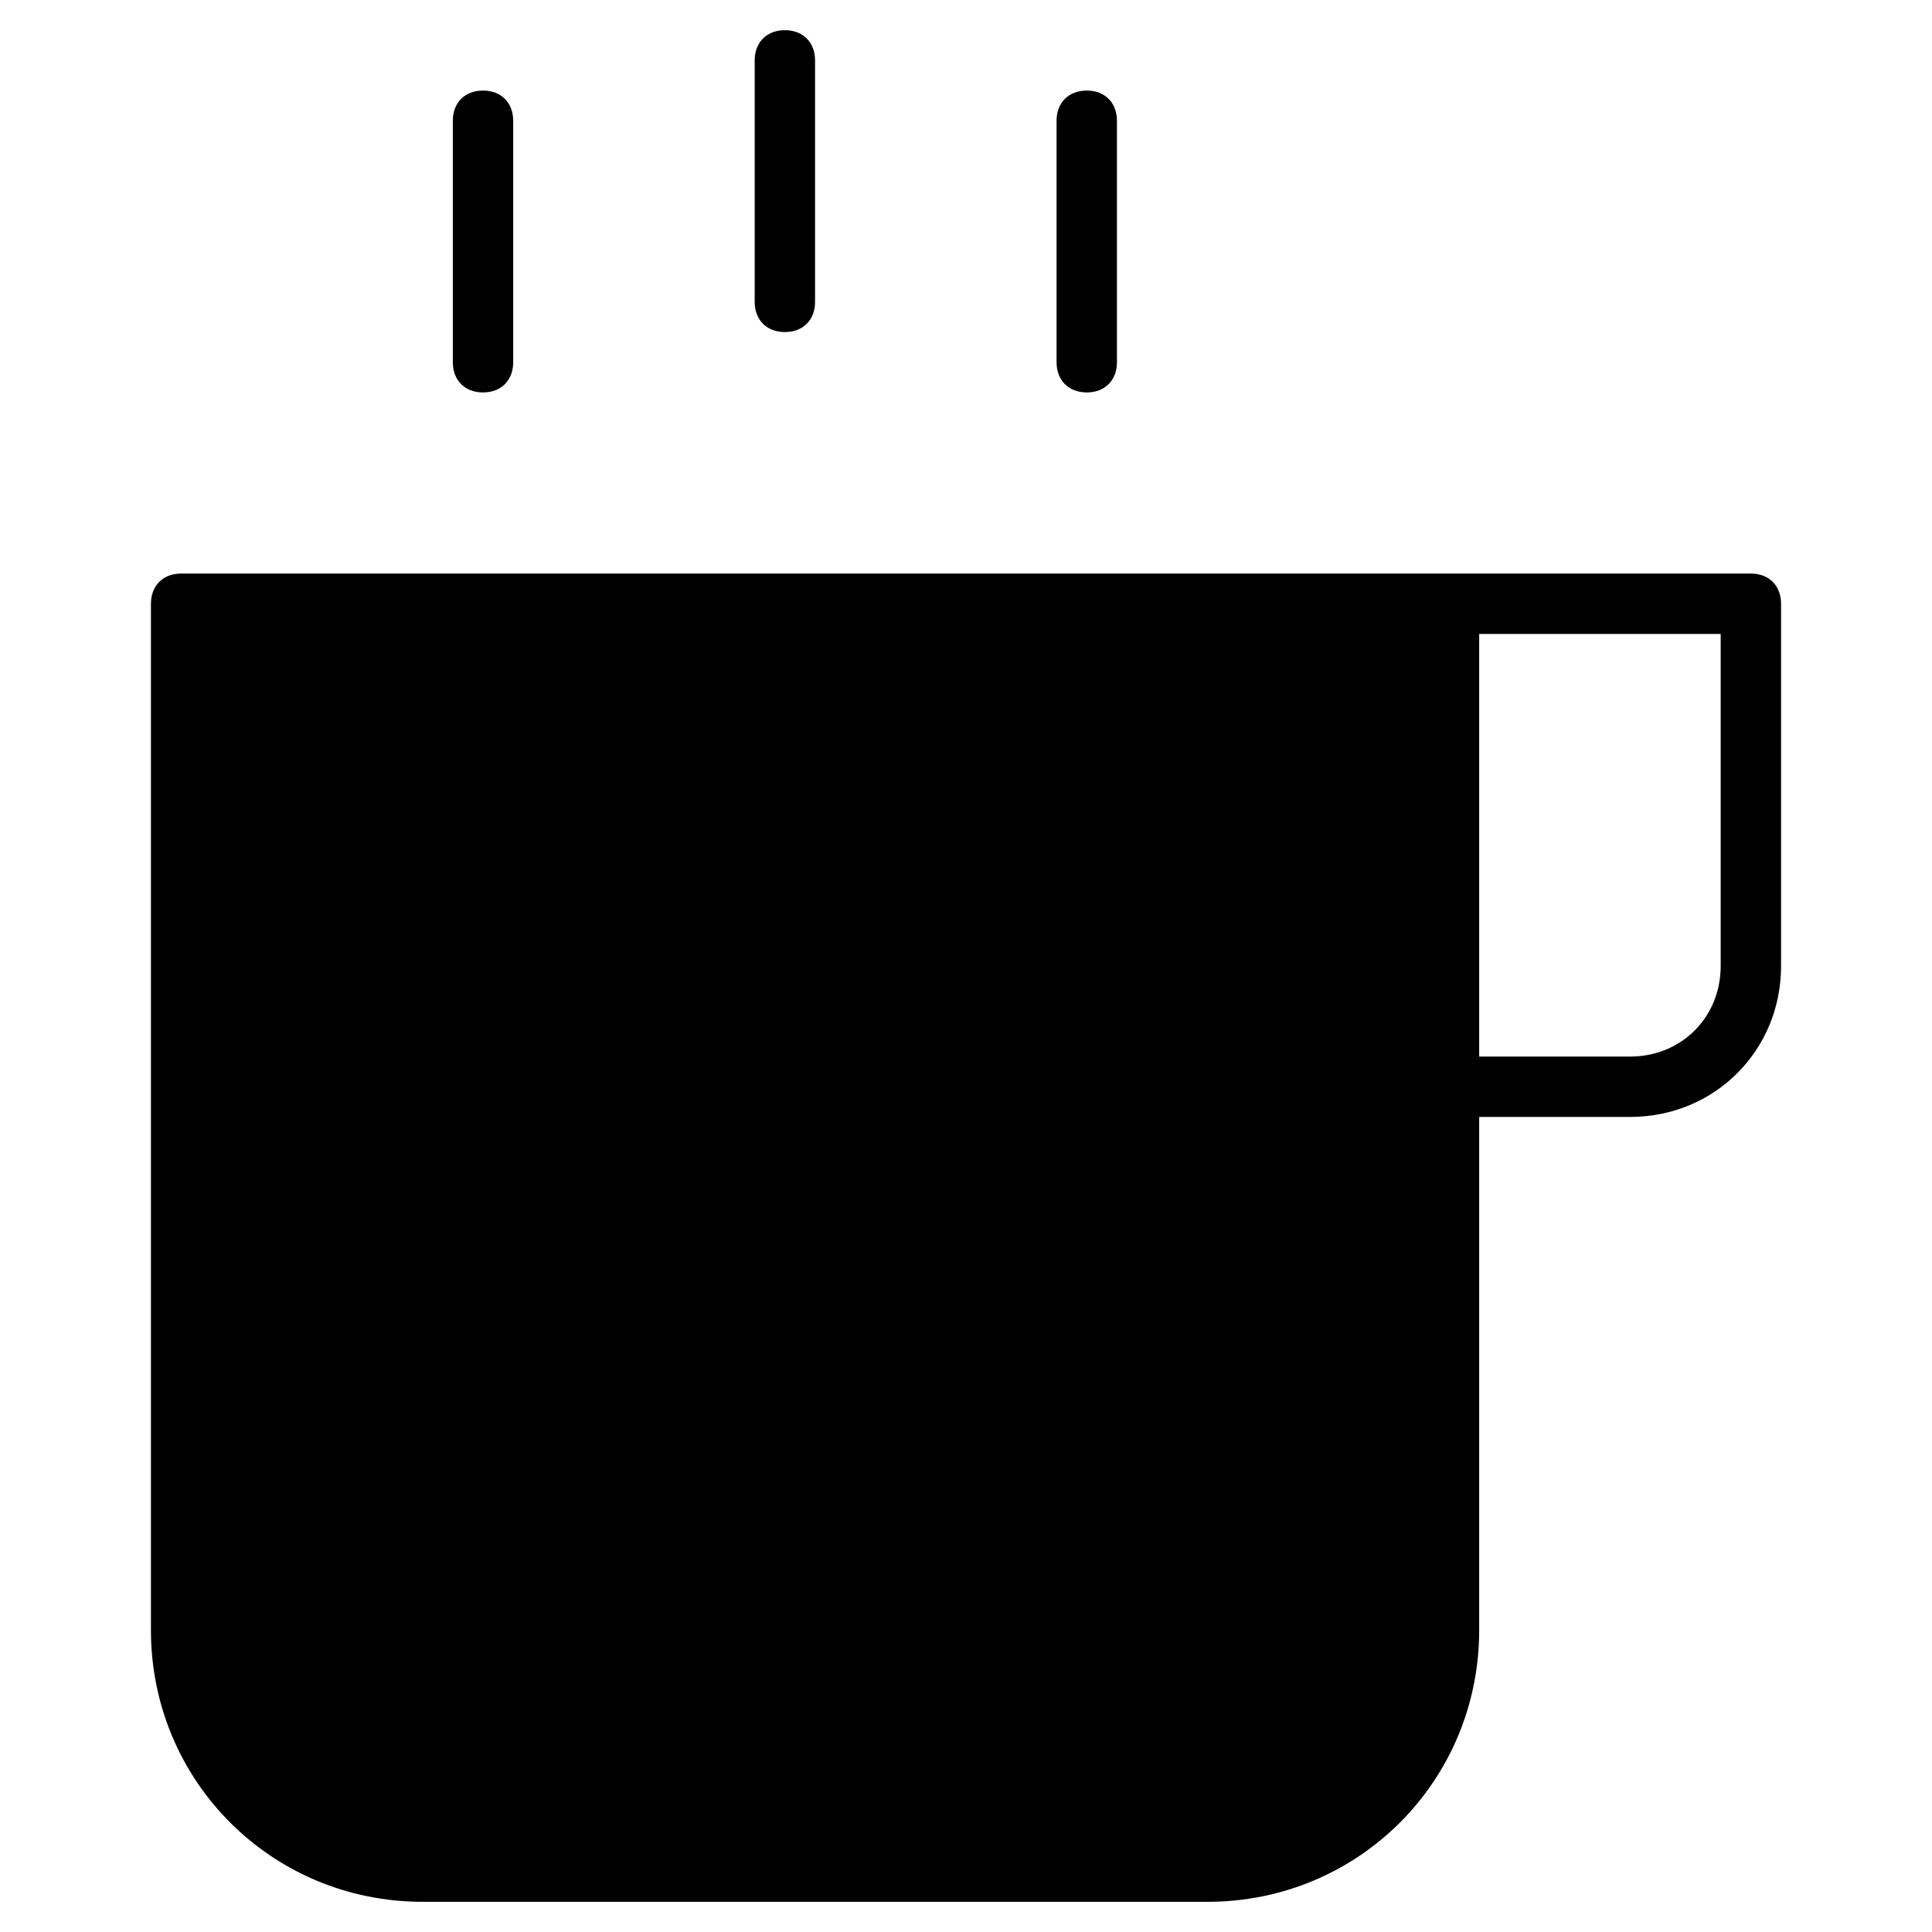 <?xml version="1.0" encoding="utf-8"?>
<!-- Generator: Adobe Illustrator 19.1.0, SVG Export Plug-In . SVG Version: 6.00 Build 0)  -->
<!DOCTYPE svg PUBLIC "-//W3C//DTD SVG 1.1//EN" "http://www.w3.org/Graphics/SVG/1.1/DTD/svg11.dtd">
<svg version="1.1" id="Layer_1" xmlns="http://www.w3.org/2000/svg" xmlns:xlink="http://www.w3.org/1999/xlink" x="0px" y="0px"
	 width="64px" height="64px" viewBox="0 0 64 64" enable-background="new 0 0 64 64" xml:space="preserve">
<path id="color_85_" d="M26,11c0.6,0,1-0.4,1-1V2c0-0.6-0.4-1-1-1s-1,0.4-1,1v8C25,10.6,25.4,11,26,11z"/>
<path id="color_84_" d="M16,13c0.6,0,1-0.4,1-1V4c0-0.6-0.4-1-1-1s-1,0.4-1,1v8C15,12.6,15.4,13,16,13z"/>
<path id="color_83_" d="M36,13c0.6,0,1-0.4,1-1V4c0-0.6-0.4-1-1-1s-1,0.4-1,1v8C35,12.6,35.4,13,36,13z"/>
<path d="M58,19H48H6c-0.6,0-1,0.4-1,1v34c0,5,4,9,9,9h26c5,0,9-4,9-9V37h5c2.8,0,5-2.2,5-5V20C59,19.4,58.6,19,58,19z M57,32
	c0,1.7-1.3,3-3,3h-5V21h8V32z"/>
</svg>
